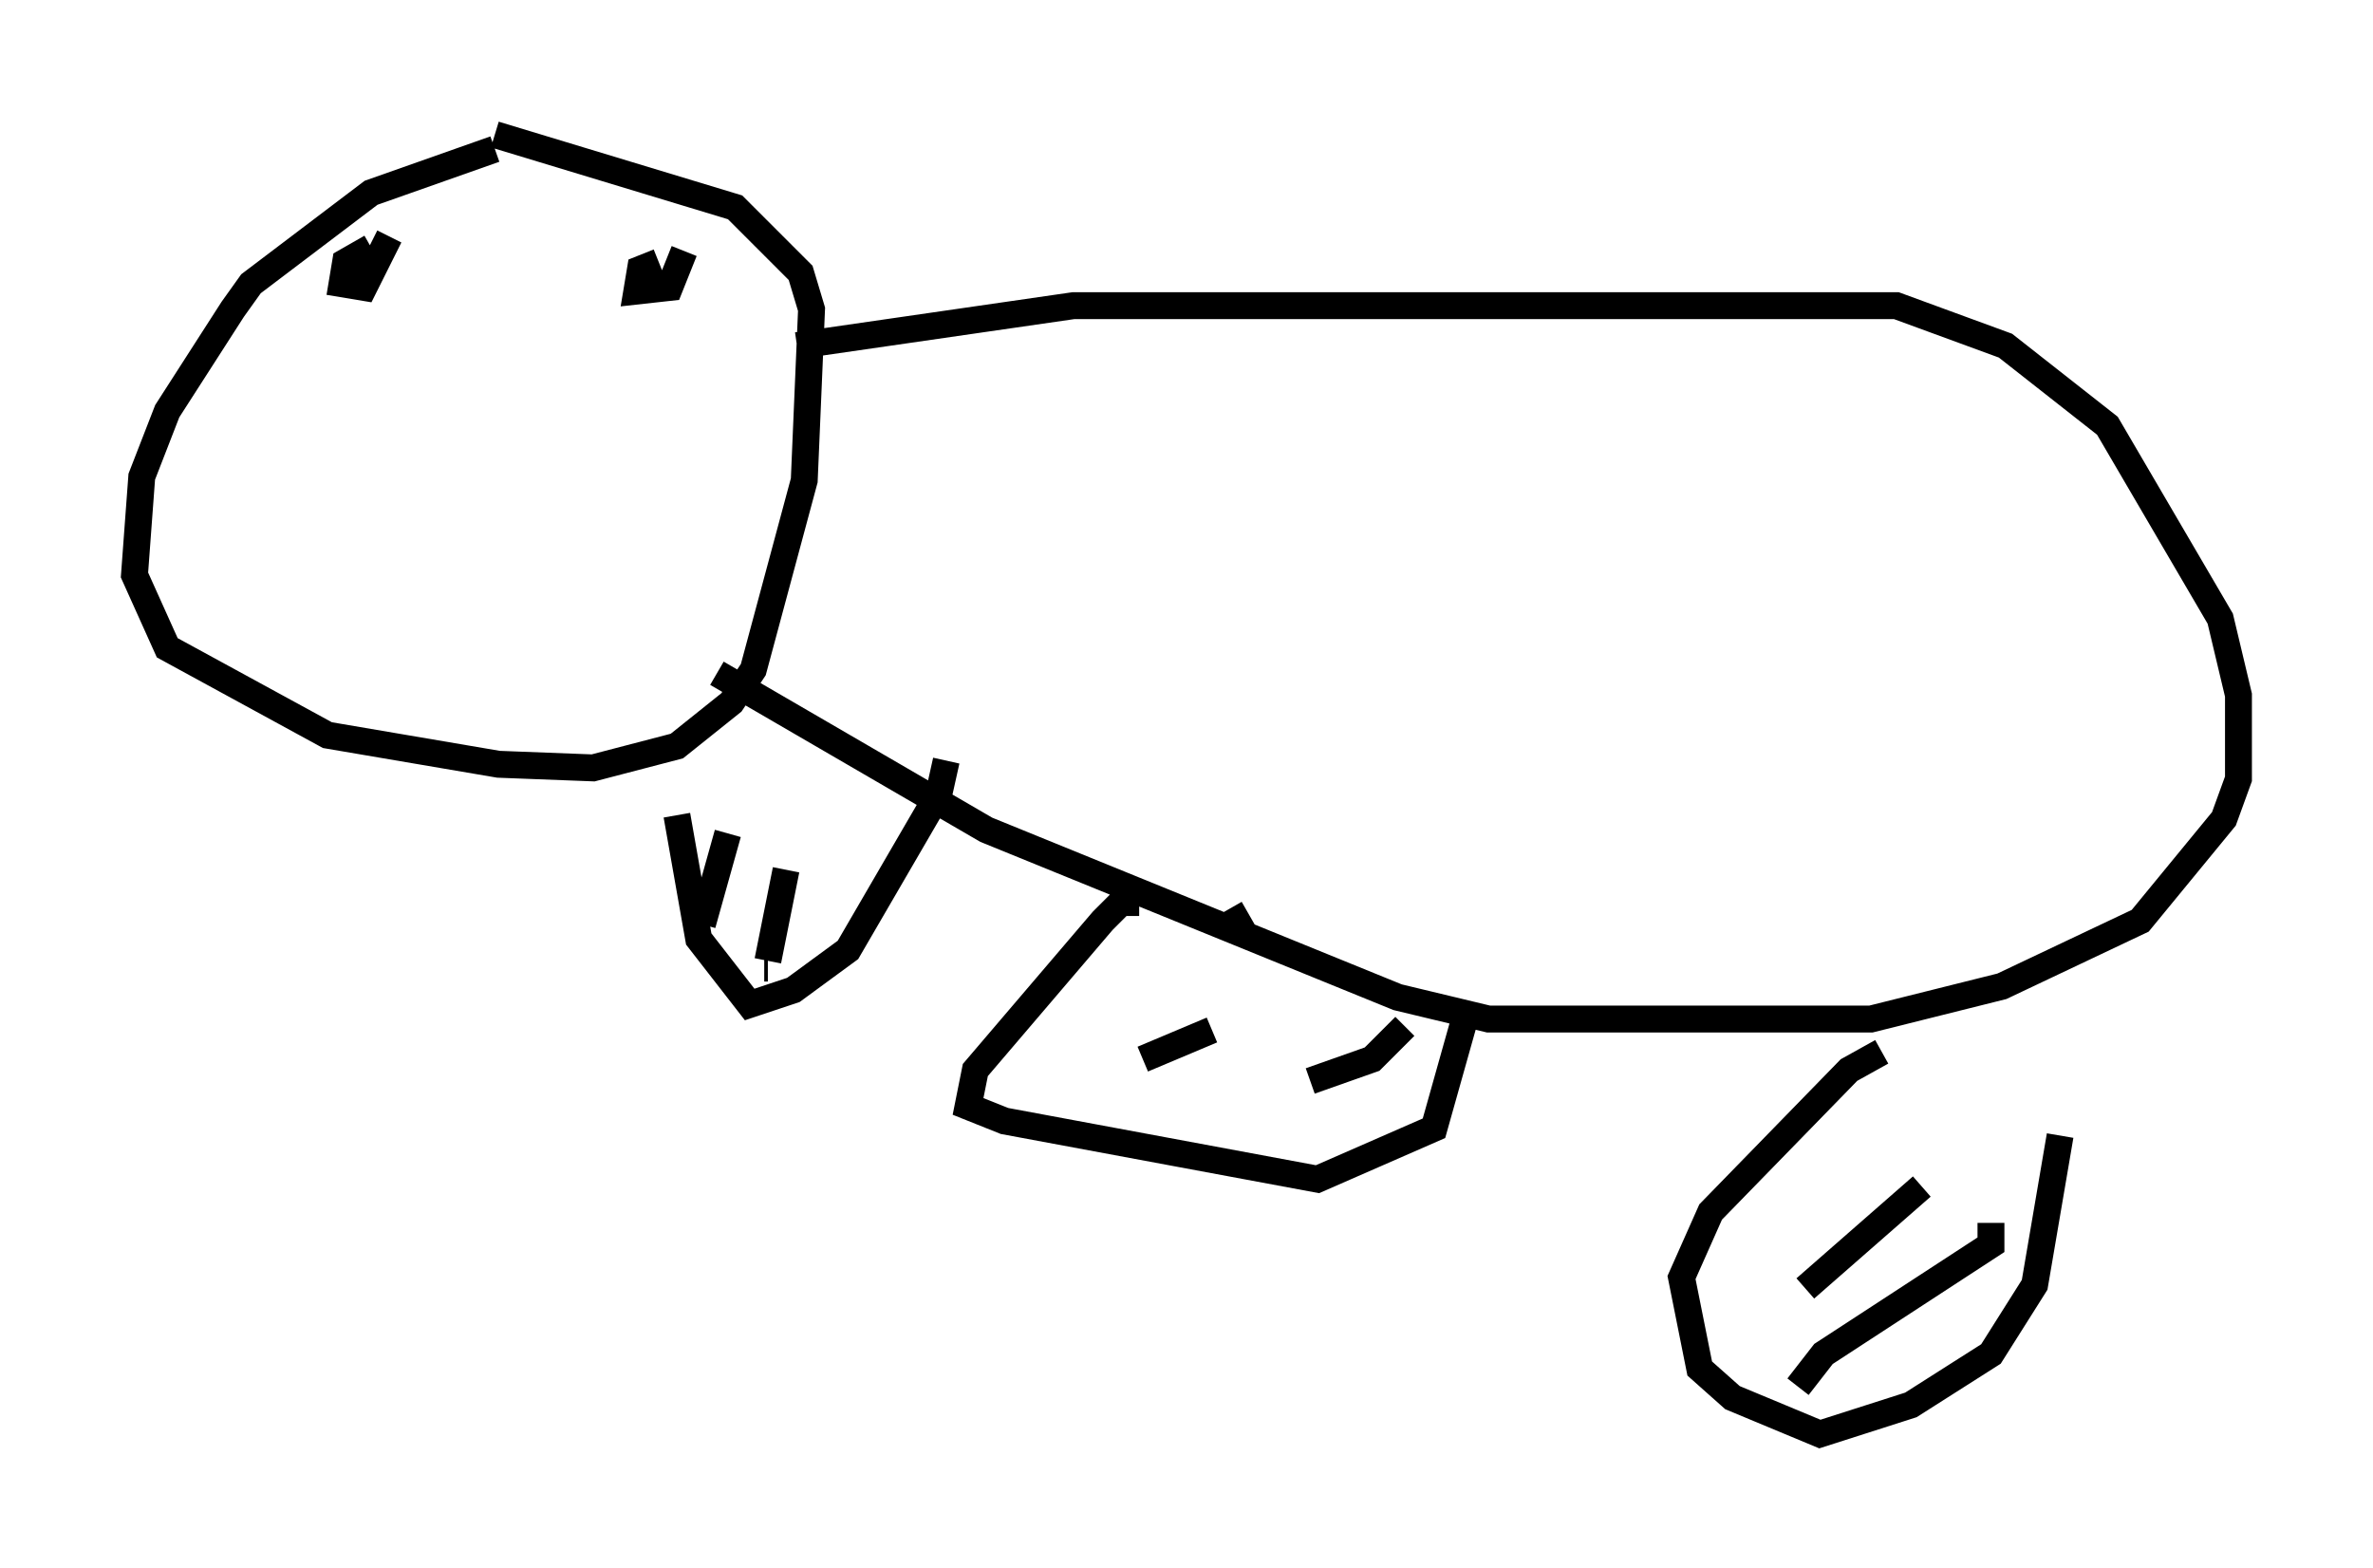 <?xml version="1.0" encoding="utf-8" ?>
<svg baseProfile="full" height="58.308" version="1.1" width="88.213" xmlns="http://www.w3.org/2000/svg" xmlns:ev="http://www.w3.org/2001/xml-events" xmlns:xlink="http://www.w3.org/1999/xlink"><defs /><rect fill="white" height="58.308" width="88.213" x="0" y="0" /><path d="M19.208, 5.677 m-0.812, -0.135 l-4.601, 1.624 -4.465, 3.383 l-0.677, 0.947 -2.436, 3.789 l-0.947, 2.436 -0.271, 3.654 l1.218, 2.706 5.954, 3.248 l6.36, 1.083 3.518, 0.135 l3.112, -0.812 2.03, -1.624 l0.812, -1.218 1.894, -7.036 l0.271, -6.36 -0.406, -1.353 l-2.436, -2.436 -8.931, -2.706 m11.231, 7.848 l10.284, -1.488 30.582, 0.0 l4.059, 1.488 3.789, 2.977 l4.195, 7.172 0.677, 2.842 l0.0, 3.112 -0.541, 1.488 l-3.112, 3.789 -5.142, 2.436 l-4.871, 1.218 -14.208, 0.0 l-3.383, -0.812 -15.291, -6.225 l-10.013, -5.819 m-12.855, -15.832 l-0.947, 0.541 -0.135, 0.812 l0.812, 0.135 0.947, -1.894 m10.013, 0.947 l-0.677, 0.271 -0.135, 0.812 l1.218, -0.135 0.541, -1.353 m0.541, -0.677 l0.0, 0.0 m9.202, 19.621 l-0.271, 1.218 -3.383, 5.819 l-2.03, 1.488 -1.624, 0.541 l-1.894, -2.436 -0.812, -4.601 m1.894, 0.677 l-0.947, 3.383 m3.112, -2.03 l-0.677, 3.383 m0.0, 0.271 l-0.135, 0.0 m17.997, -2.03 l-0.947, 0.541 m-3.112, -0.947 l-0.677, 0.0 -0.677, 0.677 l-4.736, 5.548 -0.271, 1.353 l1.353, 0.541 11.637, 2.165 l4.33, -1.894 1.218, -4.33 m-9.472, 0.677 l-2.571, 1.083 m9.743, -1.218 l-1.218, 1.218 -2.3, 0.812 m21.245, -1.083 l-1.218, 0.677 -5.142, 5.277 l-1.083, 2.436 0.677, 3.383 l1.218, 1.083 3.248, 1.353 l3.383, -1.083 2.977, -1.894 l1.624, -2.571 0.947, -5.548 m-5.142, 1.894 l-4.33, 3.789 m6.901, -2.436 l0.0, 0.812 -6.225, 4.059 l-0.947, 1.218 " fill="none" stroke="black" stroke-width="1" /></svg>